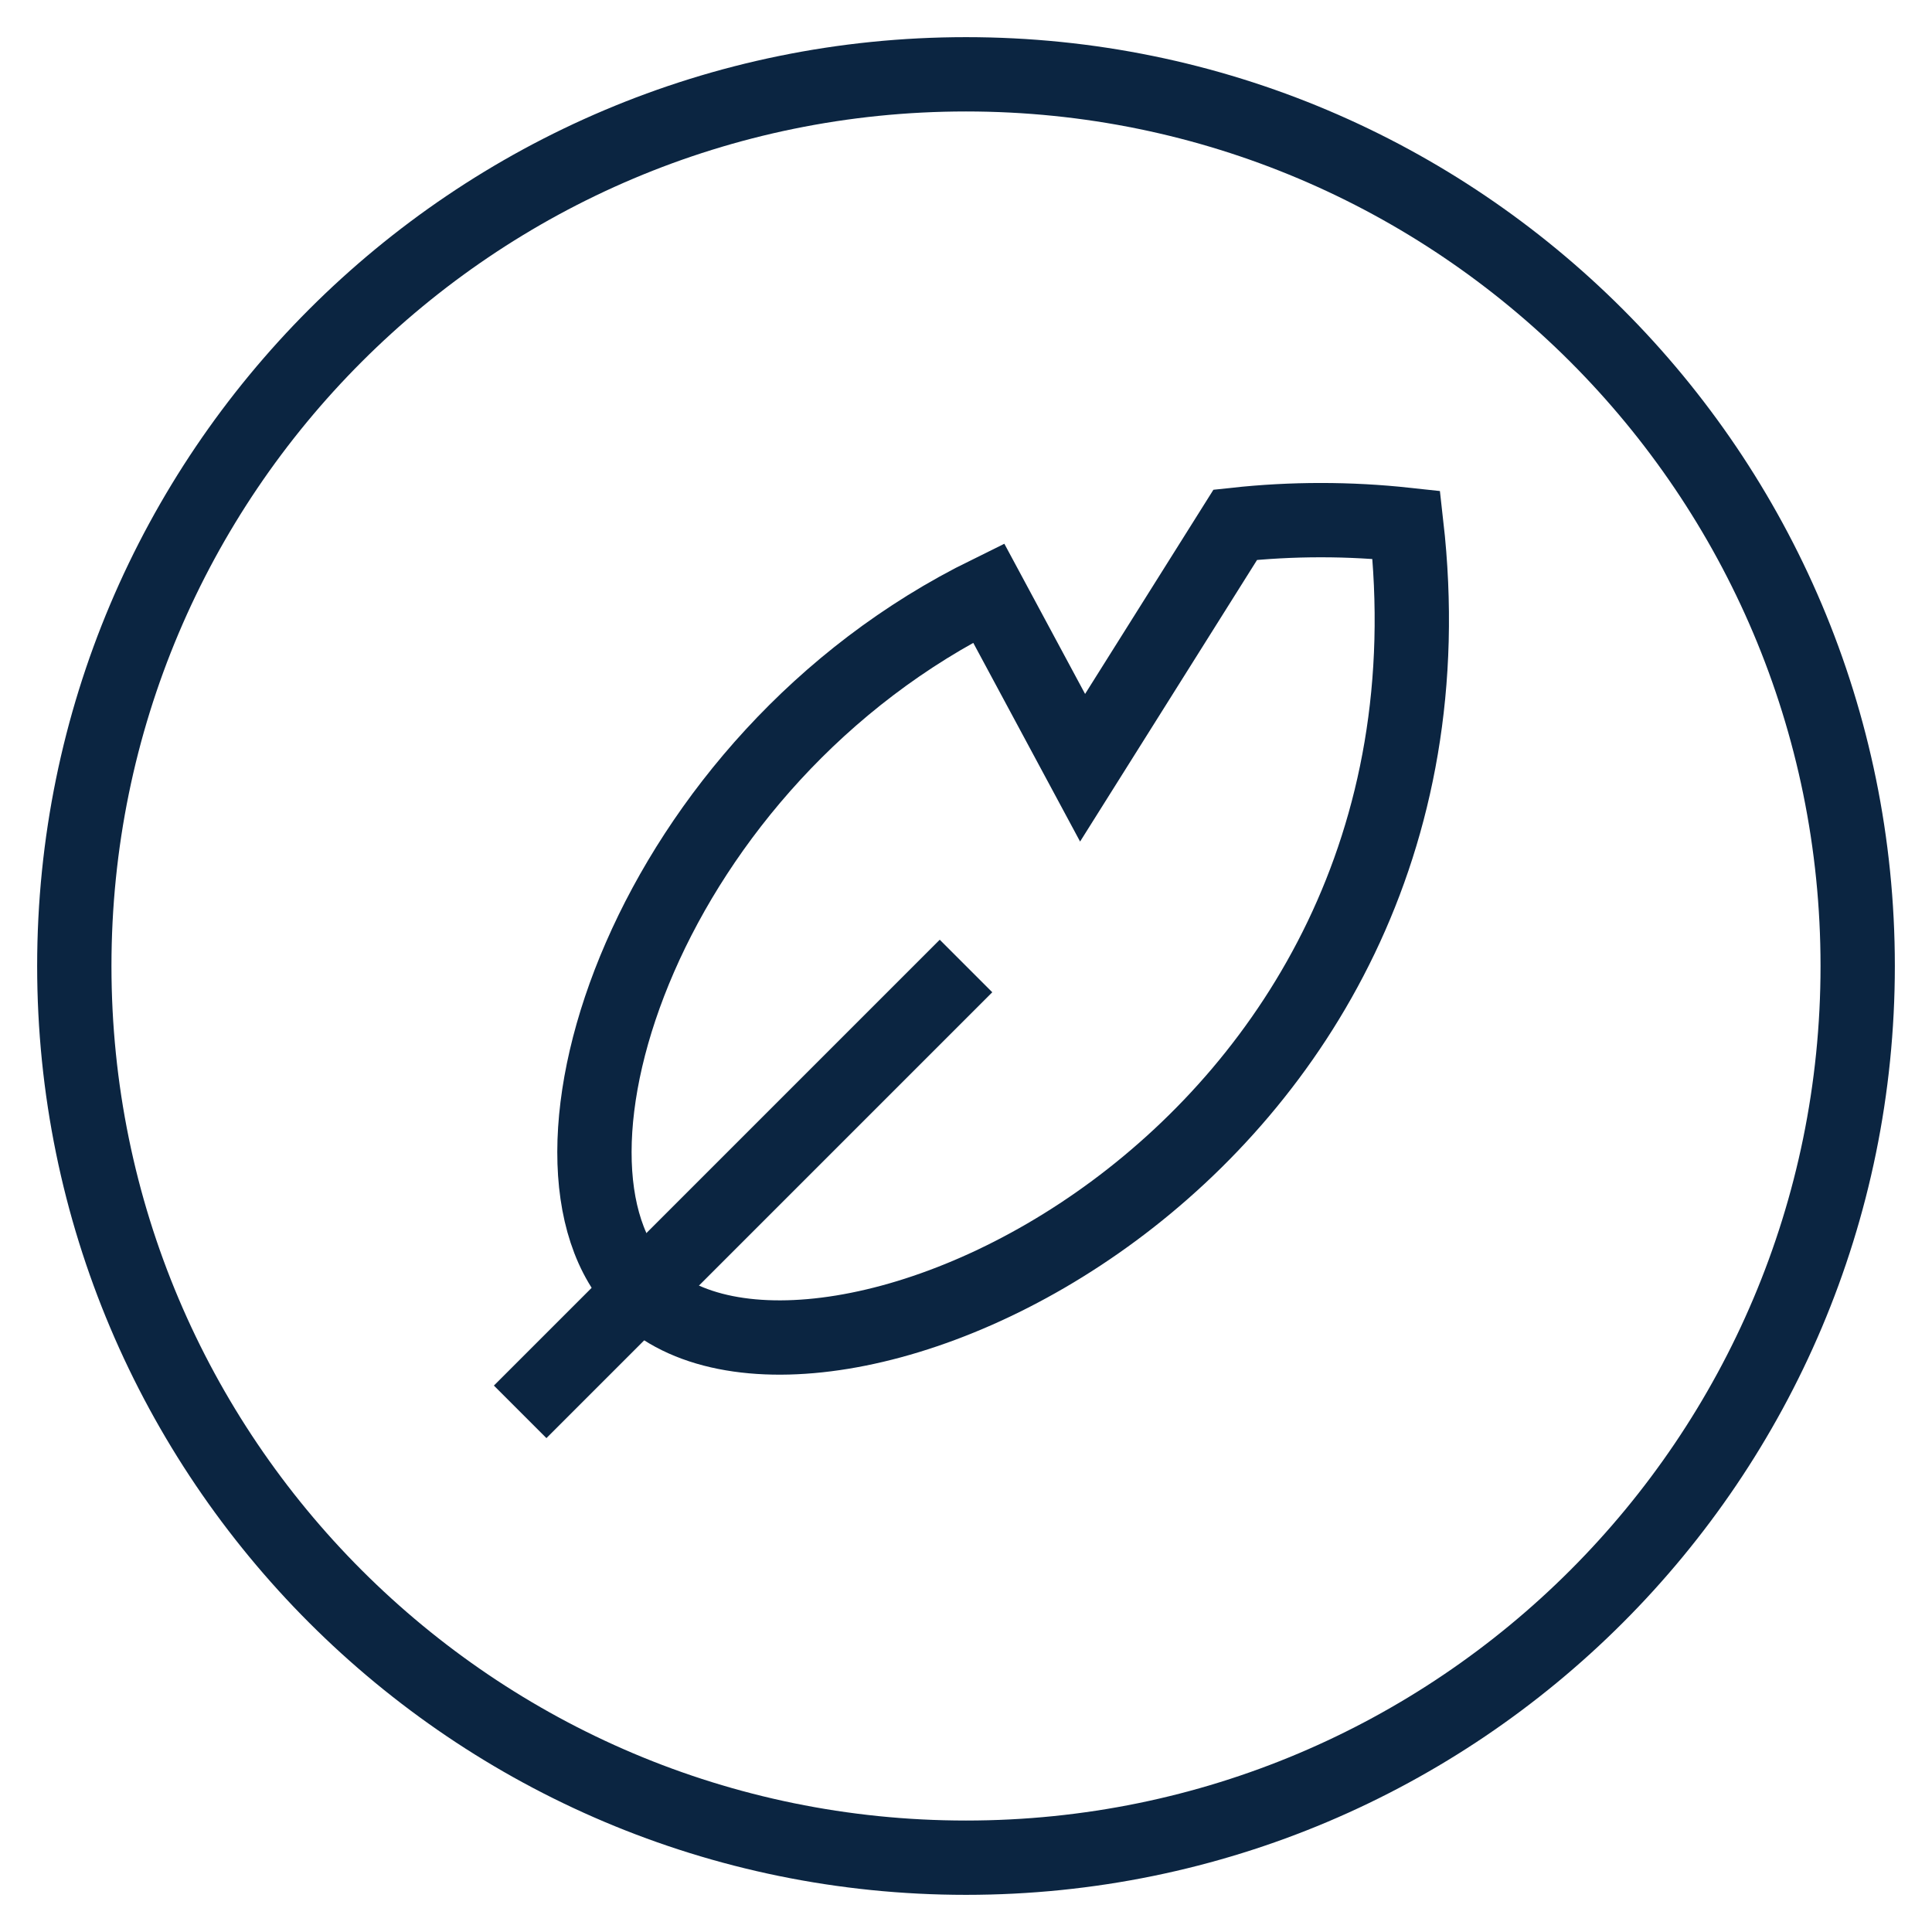 <?xml version="1.0" encoding="UTF-8"?>
<svg width="26px" height="26px" viewBox="0 0 26 26" version="1.1" xmlns="http://www.w3.org/2000/svg" xmlns:xlink="http://www.w3.org/1999/xlink">
    <!-- Generator: Sketch 62 (91390) - https://sketch.com -->
    <title>Ikon</title>
    <desc>Created with Sketch.</desc>
    <g id="Symbols" stroke="none" strokeWidth="1" fill="none" fillRule="evenodd" strokeLinecap="round" strokeLinejoin="round">
        <g id="Ikon---oppgaver" transform="translate(-10, -9)" stroke="#0B2541" strokeWidth="1.5">
            <g id="Ikon" transform="translate(11, 10)">
                <path d="M12,0 C18.627,0 24,5.373 24,12 C24,18.627 18.627,24 12,24 C5.373,24 0,18.627 0,12 C0,5.373 5.373,0 12,0 Z" id="Path"></path>
                <line x1="6" y1="18" x2="12" y2="12" id="Path"></line>
                <path d="M17.926,6.062 C17.161,5.979 16.389,5.979 15.624,6.062 L13.569,9.332 L12.304,6.979 C7.723,9.23 5.934,14.67 7.628,16.369 C9.903,18.646 18.901,14.655 17.926,6.062 Z" id="Path"></path>
            </g>
        </g>
    </g>
</svg>
